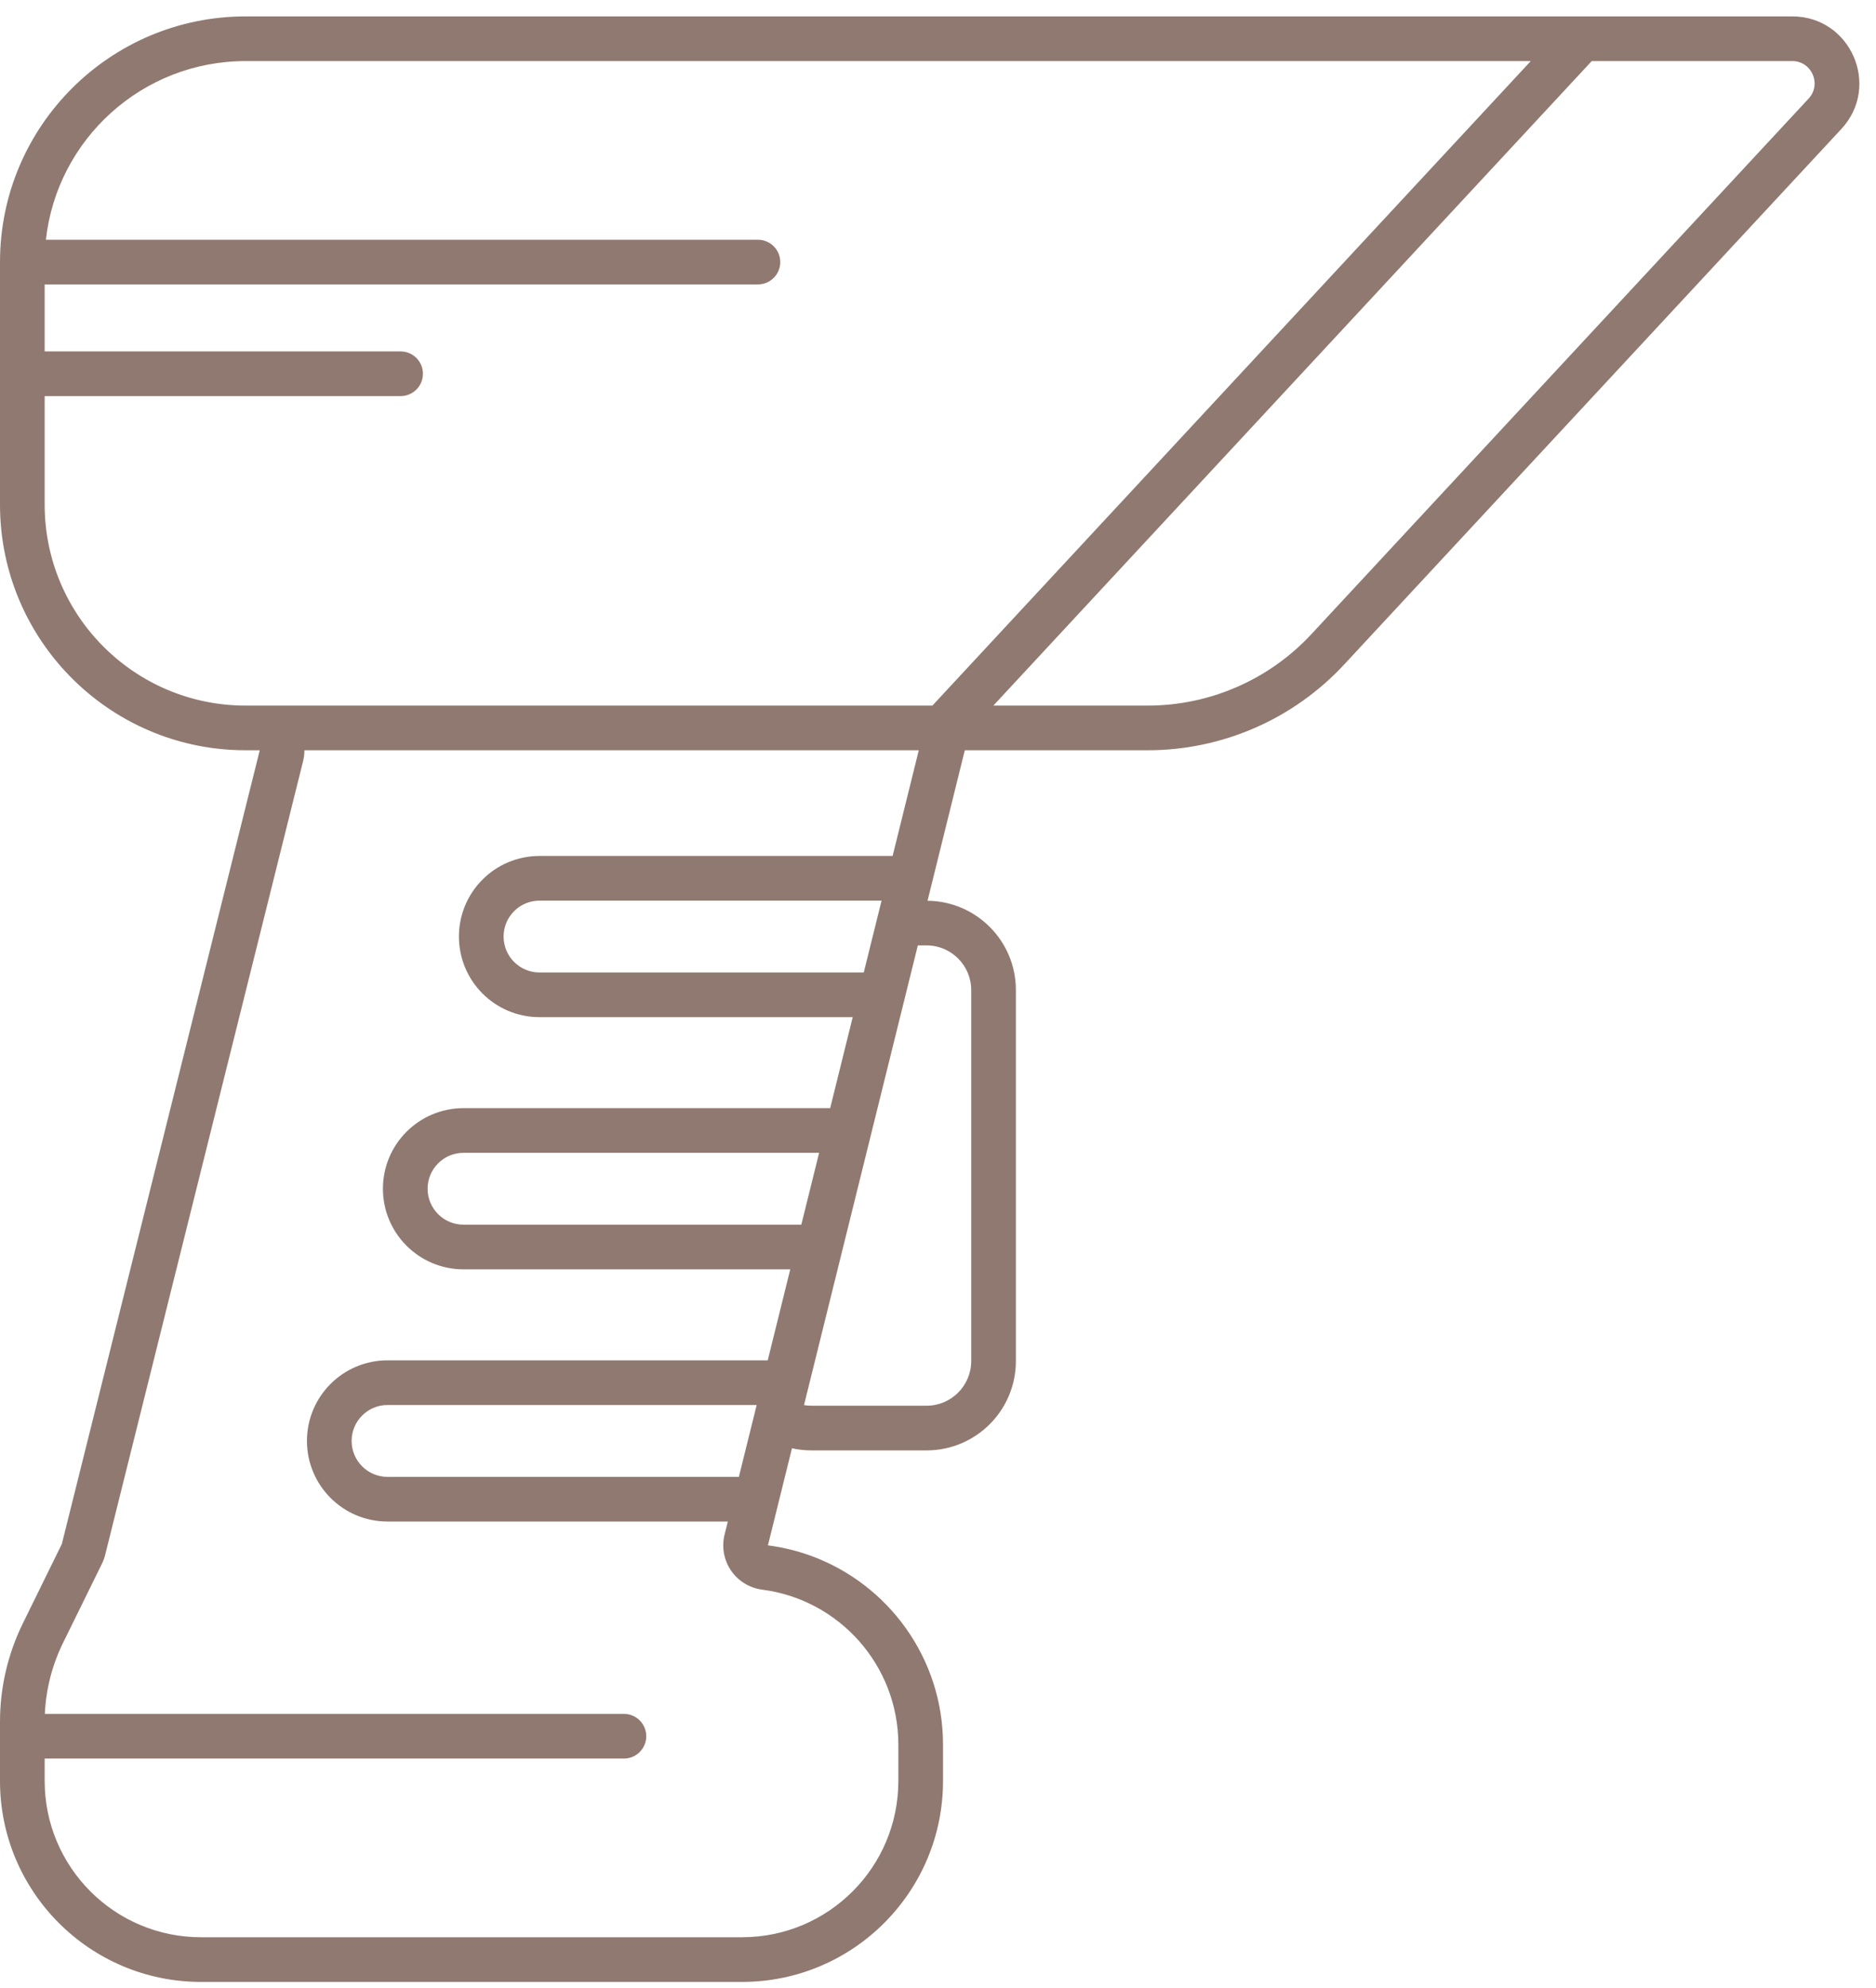 <svg width="84" height="89" viewBox="0 0 84 89" fill="none" xmlns="http://www.w3.org/2000/svg">
<path fill-rule="evenodd" clip-rule="evenodd" d="M11.631 33.591H11C10.523 33.591 10.053 33.561 9.592 33.502C4.182 32.811 0 28.189 0 22.591V11.734C0 5.659 4.925 0.734 11 0.734H80.25C82.869 0.734 84.231 3.856 82.448 5.775L60.182 29.756C57.911 32.202 54.725 33.591 51.388 33.591H43.2L41.532 40.328C43.72 40.352 45.487 42.133 45.487 44.327V60.937C45.487 63.146 43.696 64.937 41.487 64.937H36.331C36.032 64.937 35.741 64.904 35.461 64.842L34.385 69.189C35.059 69.275 35.709 69.436 36.328 69.663C39.77 70.927 42.225 74.234 42.225 78.115V79.734C42.225 84.704 38.196 88.734 33.225 88.734H9C4.029 88.734 0 84.704 0 79.734V77.088C0 75.559 0.351 74.05 1.025 72.677L2.768 69.13L11.631 33.591ZM41.14 33.591H13.631C13.631 33.753 13.611 33.915 13.572 34.075L4.709 69.614C4.675 69.752 4.626 69.885 4.563 70.013L2.82 73.56C2.333 74.552 2.057 75.632 2.008 76.734H27.937C28.489 76.734 28.937 77.182 28.937 77.734C28.937 78.286 28.489 78.734 27.937 78.734H2V79.734C2 83.6 5.134 86.734 9 86.734H33.225C37.091 86.734 40.225 83.6 40.225 79.734V78.115C40.225 74.556 37.568 71.614 34.13 71.172C33.564 71.099 33.056 70.789 32.734 70.318C32.412 69.847 32.306 69.261 32.444 68.708L32.589 68.122H17.352C15.36 68.122 13.744 66.506 13.744 64.513C13.744 62.52 15.36 60.905 17.352 60.905H34.376L35.385 56.831H20.755C18.762 56.831 17.146 55.215 17.146 53.222C17.146 51.229 18.762 49.614 20.755 49.614H37.172L38.181 45.54H24.157C22.164 45.54 20.549 43.924 20.549 41.931C20.549 39.938 22.164 38.323 24.157 38.323H39.968L41.14 33.591ZM17.352 62.905H33.881L33.084 66.122H17.352C16.464 66.122 15.744 65.401 15.744 64.513C15.744 63.625 16.464 62.905 17.352 62.905ZM36.677 51.614L35.88 54.831H20.755C19.866 54.831 19.146 54.111 19.146 53.222C19.146 52.334 19.866 51.614 20.755 51.614H36.677ZM39.473 40.323L38.676 43.54H24.157C23.269 43.54 22.549 42.82 22.549 41.931C22.549 41.043 23.269 40.323 24.157 40.323H39.473ZM71.272 2.734L44.478 31.591H51.388C54.169 31.591 56.824 30.433 58.716 28.396L80.983 4.414C81.577 3.774 81.123 2.734 80.25 2.734H71.272ZM68.543 2.734H11C6.367 2.734 2.552 6.234 2.055 10.734H33.937C34.489 10.734 34.937 11.182 34.937 11.734C34.937 12.286 34.489 12.734 33.937 12.734H2V15.734H17.937C18.489 15.734 18.937 16.182 18.937 16.734C18.937 17.286 18.489 17.734 17.937 17.734H2V22.591C2 27.562 6.029 31.591 11 31.591H41.749L68.543 2.734ZM36 62.91C36.108 62.928 36.218 62.937 36.331 62.937H41.487C42.591 62.937 43.487 62.042 43.487 60.937V44.327C43.487 43.223 42.591 42.327 41.487 42.327H41.097L36 62.91Z" fill="#907970"/>
</svg>
